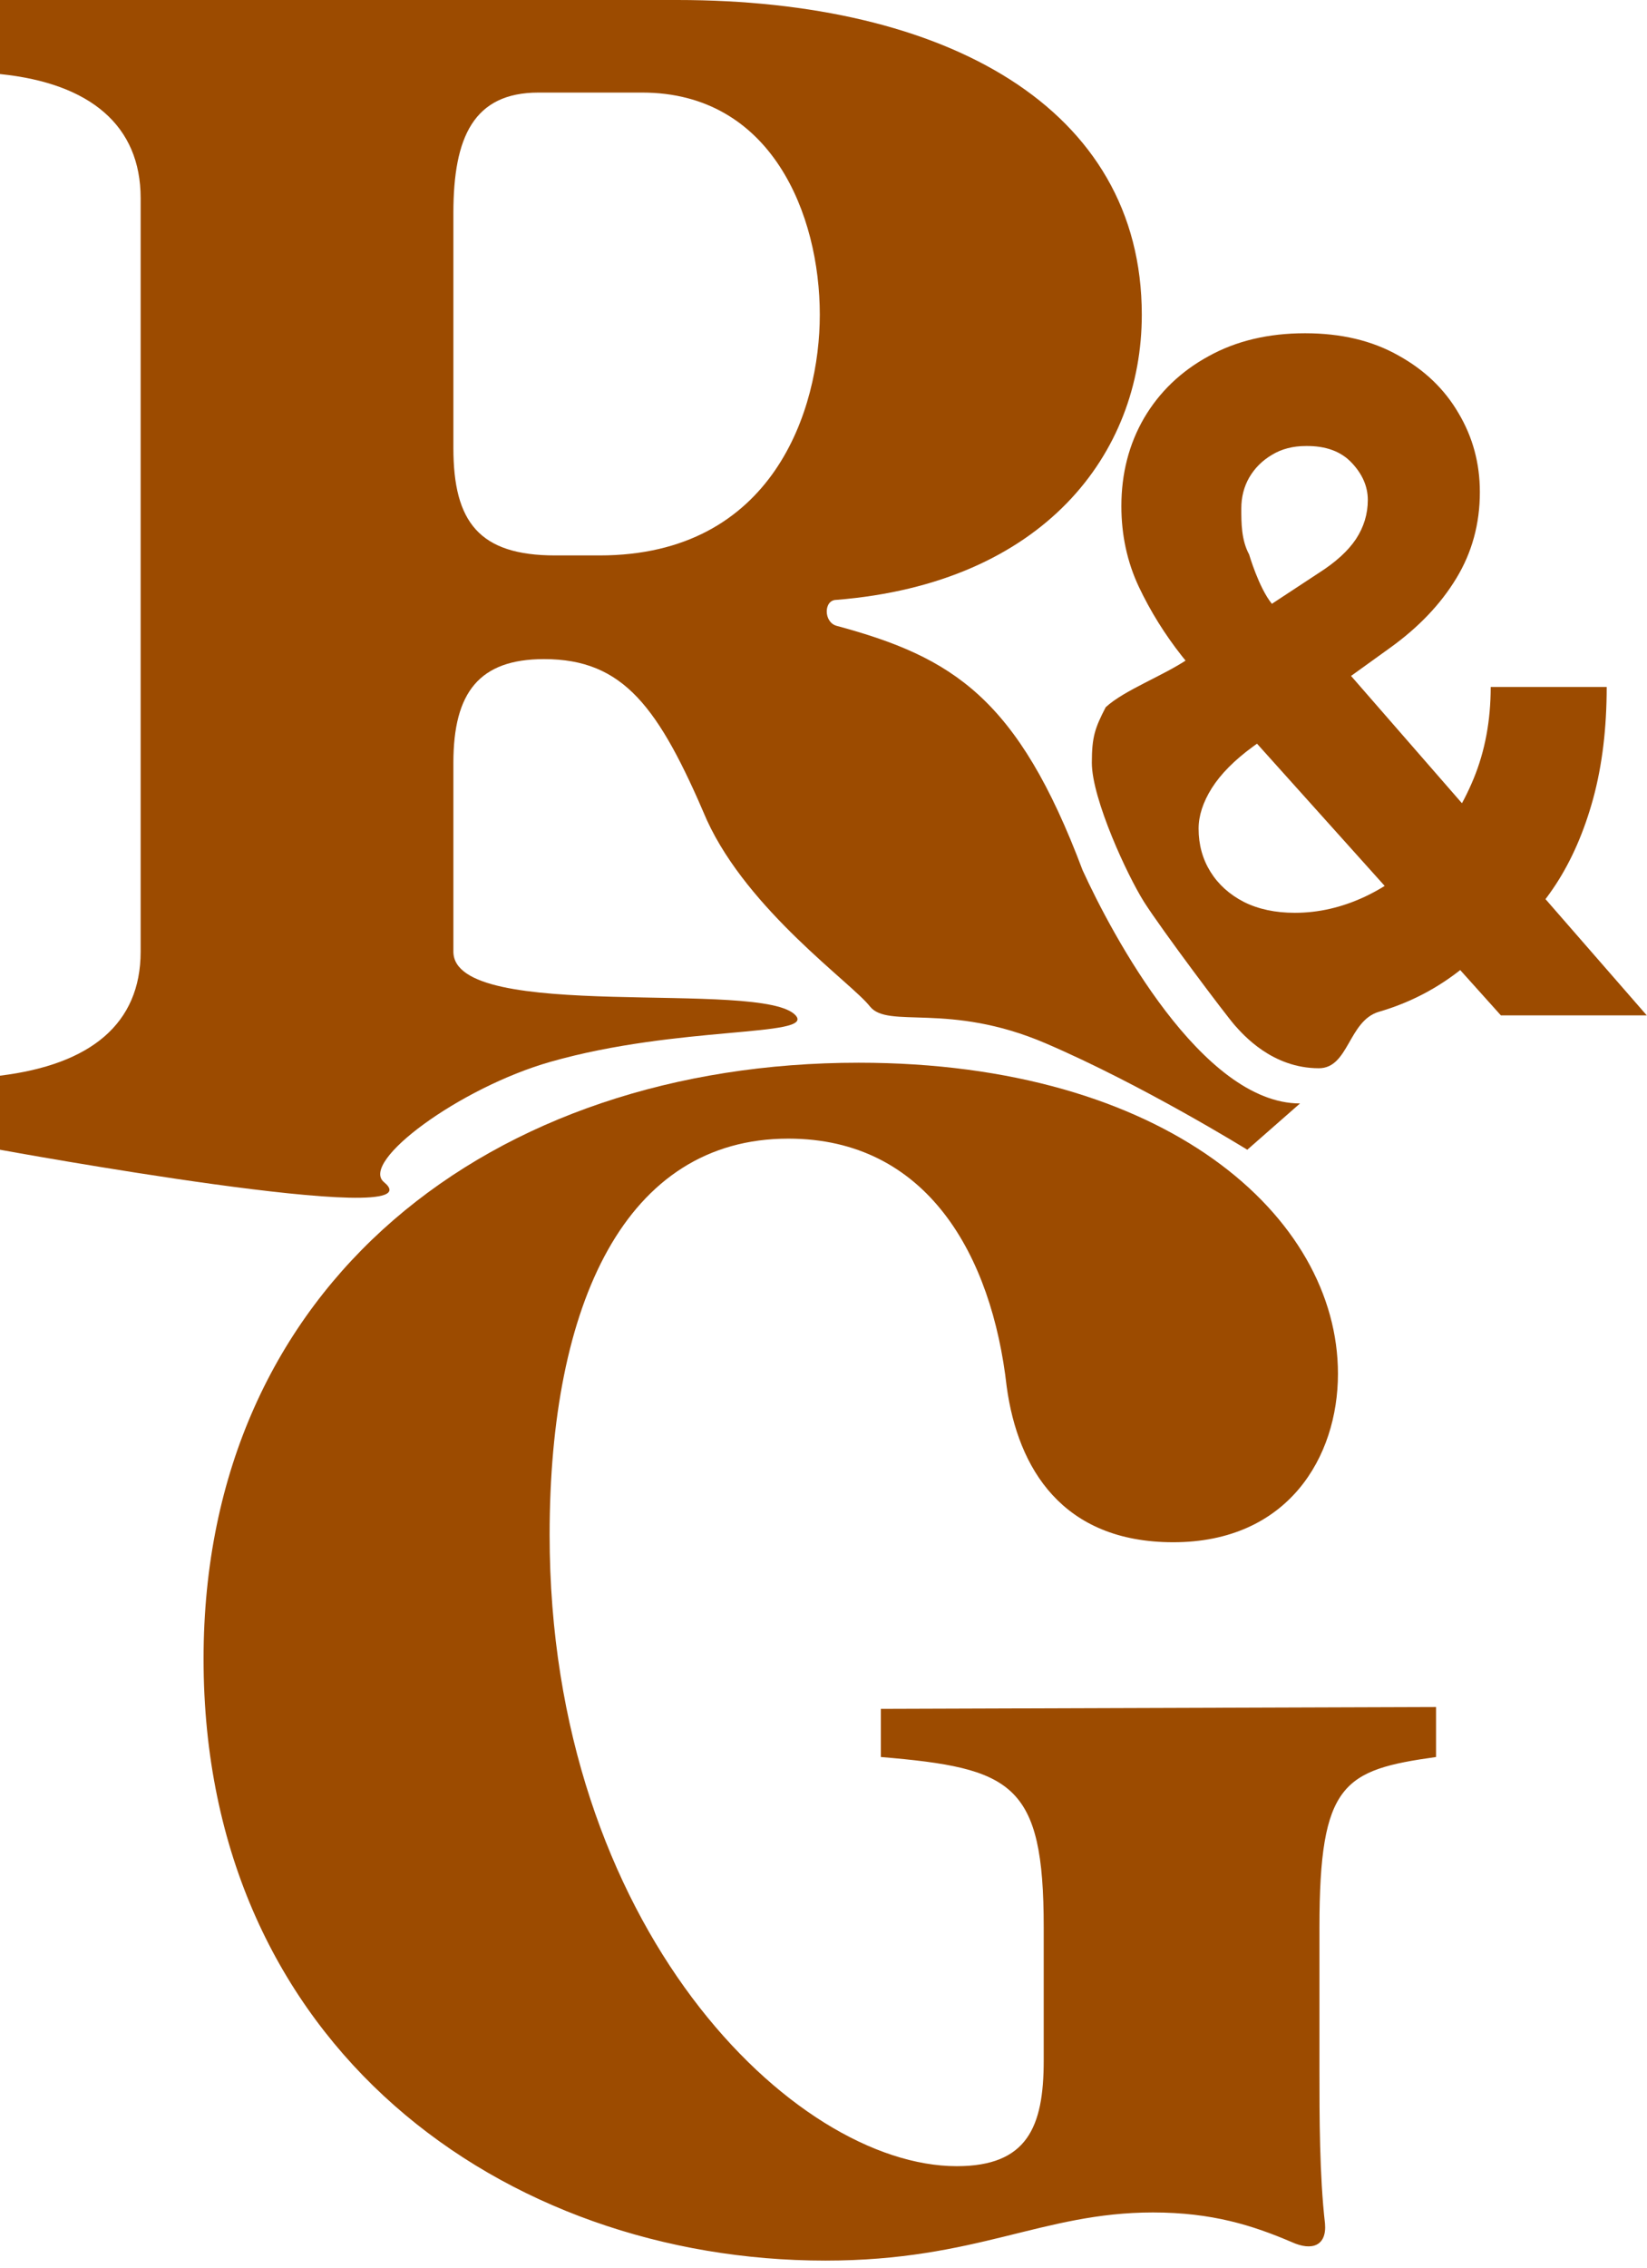 <svg width="178" height="245" viewBox="0 0 178 245" fill="none" xmlns="http://www.w3.org/2000/svg">
<path d="M142.536 115.396C137.517 115.396 134.39 111.817 133.445 110.751C132.5 109.686 125.609 100.512 123.644 97.435C122.697 95.922 121.332 93.215 120.181 90.396C118.972 87.434 118 84.349 118 82.396C118 79.555 118.364 78.598 119.5 76.396C121.536 74.526 125.739 73.003 128.438 71.156L142.536 61.888C144.359 60.728 145.696 59.508 146.548 58.23C147.401 56.928 147.827 55.519 147.827 54.004C147.827 52.56 147.247 51.222 146.087 49.992C144.927 48.76 143.281 48.157 141.151 48.18C139.73 48.18 138.499 48.5 137.458 49.139C136.416 49.755 135.599 50.572 135.007 51.59C134.439 52.584 134.155 53.697 134.155 54.928C134.155 56.443 134.148 58.334 135 59.896C135 59.896 136.037 63.474 137.458 65.226C138.878 66.954 141.814 68.114 143.495 70.126L177.976 109.686H162.209L133.445 77.655C131.551 75.501 129.657 73.251 127.763 70.908C125.893 68.54 124.33 66.031 123.075 63.379C121.821 60.704 121.193 57.804 121.193 54.679C121.193 51.151 122.01 47.979 123.644 45.162C125.301 42.345 127.621 40.119 130.604 38.486C133.587 36.829 137.067 36 141.044 36C144.927 36 148.277 36.793 151.094 38.379C153.935 39.942 156.113 42.025 157.628 44.629C159.167 47.21 159.936 50.051 159.936 53.152C159.936 56.585 159.084 59.698 157.379 62.492C155.699 65.261 153.331 67.747 150.277 69.949L135.433 80.638C133.421 82.106 131.93 83.609 130.959 85.148C130.012 86.663 129.539 88.119 129.539 89.516C129.539 91.244 129.965 92.794 130.817 94.168C131.669 95.541 132.877 96.63 134.439 97.435C136.002 98.216 137.836 98.606 139.943 98.606C142.5 98.606 145.022 98.026 147.507 96.867C150.017 95.683 152.29 94.014 154.325 91.859C156.385 89.681 158.031 87.101 159.262 84.118C160.493 81.135 161.108 77.832 161.108 74.21H173.644C173.644 78.661 173.158 82.674 172.188 86.249C171.217 89.8 169.868 92.901 168.139 95.553C166.411 98.18 164.434 100.335 162.209 102.016C161.499 102.465 160.812 102.892 160.149 103.294C159.486 103.696 158.8 104.123 158.09 104.572C155.391 106.75 152.372 108.325 149.034 109.295C145.72 110.266 145.779 115.396 142.536 115.396Z" fill="#9C4B00"/>
<path d="M0 116.2C9.8 115 15.2 110.6 15.2 102.8V21.4C15.2 13.6 9.8 9 0 8V0H73.2C102.2 0 123.4 11.6 123.4 34C123.4 49 112.8 63 90.4 64.8C89 64.8 89 67.2 90.4 67.6C103 71 110 75.4 117 94C120.2 101 129.9 119.2 140.5 119.2L134.8 124.2C134.8 124.2 123.5 117.2 113 112.7C102.5 108.2 95.948 111.2 94 108.7C92.052 106.2 80.885 98.383 76.4 88.6C71.2 76.4 67.4 71.2 58.8 71.2C51.8 71.2 49 74.8 49 82.4V102.8C49 110.6 82.5 105.7 86 109.7C88.045 112.038 73.313 110.767 59.5 114.7C49.677 117.497 38.837 125.507 41.5 127.7C47.909 132.976 0 124.2 0 124.2V116.2ZM49 48.4C49 56.4 51.8 60 60 60H64.8C83.6 60 88.6 44.2 88.6 34C88.6 23.2 83.4 10 69.4 10H58.2C51.2 10 49 14.8 49 23V48.4Z" fill="#9C4B00"/>
<path d="M89.2 244.2C54.6 244.2 22 221.2 22 179.2C22 138.6 53.2 114.8 92.8 114.8C126 114.8 144.6 131.4 144.6 148.4C144.6 157.4 139.2 166.6 126.8 166.6C114.8 166.6 110 158.6 108.8 149.8C107.2 135.6 100.2 123 85.2 123C67.6 123 59.4 140.8 59.4 165.8C59.4 208.2 85.8 234 103.4 234C111 234 112.8 229.8 112.8 222.6V208.2C112.8 192.6 109.4 191 95.2 189.8V184.6L155.2 184.4V189.8C145.2 191.2 142.6 192.6 142.6 208.2V223.6C142.6 228.6 142.6 235 143.2 240.2C143.4 242.6 141.8 243.2 139.6 242.2C135.4 240.4 131 239 124.6 239C112.6 239 105.6 244.2 89.2 244.2Z" fill="#9C4B00"/>
</svg>
